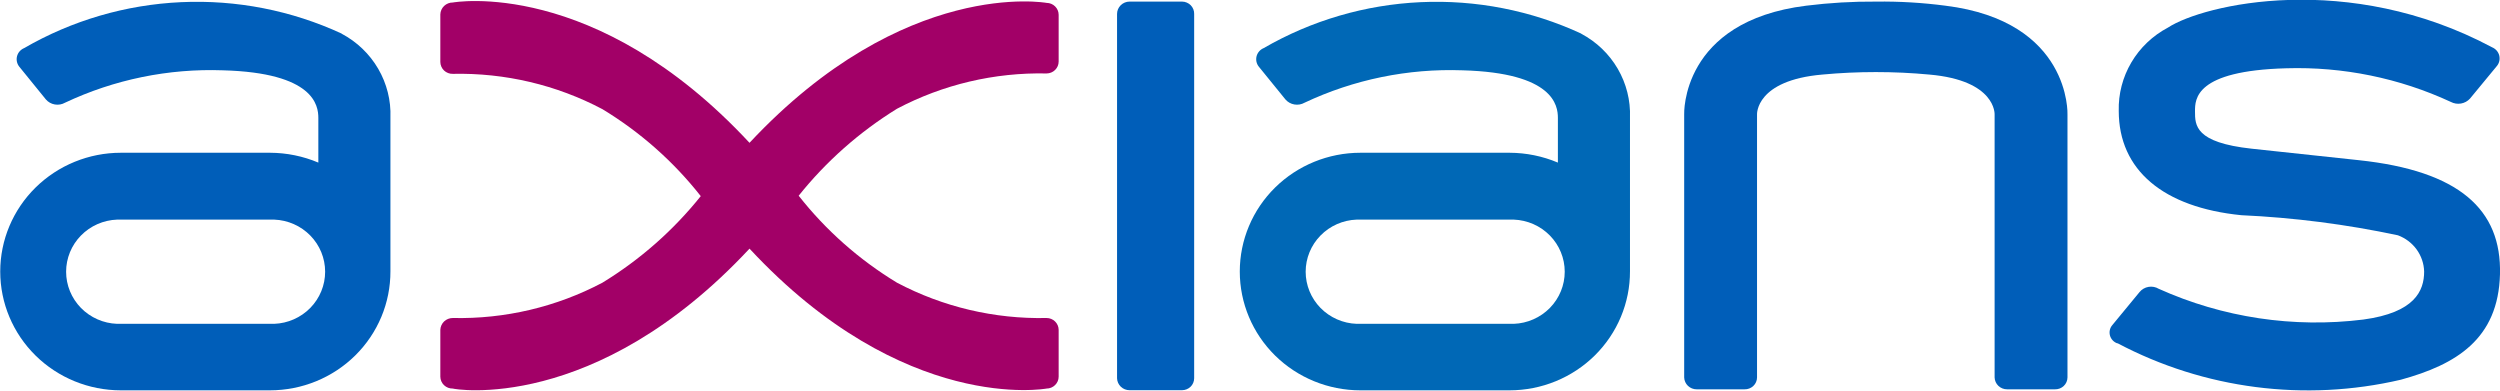 <svg width="128" height="20" viewBox="0 0 128 20" fill="none" xmlns="http://www.w3.org/2000/svg">
<g clip-path="url(#clip0_1466_13959)">
<path d="M108.414 17.582C108.321 17.551 108.237 17.497 108.171 17.427C108.104 17.356 108.055 17.27 108.03 17.176C108.005 17.083 108.003 16.985 108.025 16.89C108.048 16.796 108.093 16.709 108.158 16.636L109.544 14.955C109.659 14.814 109.822 14.719 110.003 14.688C110.184 14.657 110.37 14.692 110.526 14.786C113.801 16.261 117.429 16.806 121.001 16.361C123.639 16.005 124.116 14.89 124.116 13.903C124.105 13.497 123.971 13.104 123.732 12.773C123.492 12.443 123.158 12.19 122.773 12.047C120.133 11.486 117.45 11.141 114.752 11.018C110.763 10.619 108.48 8.708 108.48 5.681C108.457 4.81 108.681 3.95 109.125 3.197C109.569 2.443 110.218 1.826 110.997 1.414C112.832 0.217 120.229 -1.507 127.594 2.421C127.683 2.458 127.762 2.514 127.825 2.585C127.888 2.656 127.934 2.741 127.959 2.832C127.983 2.924 127.986 3.02 127.968 3.112C127.949 3.205 127.909 3.293 127.85 3.368L126.463 5.049C126.343 5.181 126.18 5.27 126.002 5.301C125.824 5.331 125.641 5.302 125.482 5.218C122.85 3.998 119.963 3.408 117.056 3.496C112.384 3.622 112.384 5.071 112.384 5.702C112.384 6.416 112.384 7.299 115.285 7.613L120.768 8.201C125.909 8.747 128.086 10.723 127.999 14.042C127.912 17.361 125.759 18.664 122.921 19.442C118.016 20.586 112.855 19.921 108.414 17.571" fill="#005EB9"/>
<path d="M60.521 19.978H57.834C57.668 19.979 57.508 19.916 57.388 19.802C57.268 19.688 57.198 19.533 57.193 19.369V0.713C57.194 0.545 57.261 0.385 57.382 0.267C57.502 0.149 57.664 0.082 57.834 0.082H60.523C60.605 0.082 60.687 0.099 60.763 0.132C60.84 0.164 60.908 0.211 60.966 0.269C61.023 0.328 61.069 0.398 61.099 0.474C61.129 0.55 61.143 0.631 61.141 0.713V19.369C61.14 19.53 61.075 19.685 60.959 19.799C60.843 19.913 60.686 19.977 60.523 19.978" fill="#005EB9"/>
<path d="M38.375 12.73C46.288 21.239 53.585 19.894 53.585 19.894C53.749 19.894 53.906 19.829 54.021 19.715C54.137 19.601 54.203 19.447 54.203 19.286V16.89C54.203 16.729 54.137 16.575 54.021 16.46C53.906 16.346 53.749 16.282 53.585 16.282C50.917 16.339 48.278 15.717 45.926 14.474C43.99 13.3 42.284 11.792 40.892 10.021C42.298 8.263 44.001 6.757 45.926 5.568C48.278 4.326 50.917 3.704 53.585 3.761C53.749 3.76 53.906 3.696 54.021 3.582C54.137 3.468 54.203 3.314 54.203 3.152V0.757C54.203 0.596 54.137 0.441 54.021 0.327C53.906 0.213 53.749 0.149 53.585 0.148C53.585 0.148 46.311 -1.175 38.375 7.312C30.462 -1.197 23.186 0.128 23.186 0.128C23.019 0.127 22.859 0.19 22.739 0.304C22.62 0.418 22.55 0.573 22.545 0.737V3.173C22.546 3.254 22.563 3.335 22.596 3.41C22.628 3.485 22.676 3.553 22.735 3.61C22.795 3.666 22.866 3.711 22.943 3.74C23.02 3.77 23.103 3.784 23.186 3.781C25.854 3.724 28.492 4.346 30.844 5.589C32.781 6.763 34.486 8.271 35.879 10.042C34.475 11.796 32.771 13.296 30.844 14.474C28.492 15.717 25.854 16.339 23.186 16.282C23.019 16.281 22.859 16.344 22.739 16.457C22.62 16.571 22.55 16.727 22.545 16.89V19.286C22.546 19.367 22.563 19.448 22.596 19.523C22.628 19.598 22.676 19.666 22.735 19.722C22.795 19.779 22.866 19.823 22.943 19.853C23.02 19.882 23.103 19.896 23.186 19.894C23.165 19.915 30.439 21.239 38.375 12.73Z" fill="#A20067"/>
<path d="M80.959 1.72C78.392 0.534 75.57 -0.019 72.738 0.111C69.905 0.24 67.147 1.047 64.703 2.462C64.614 2.499 64.535 2.555 64.472 2.626C64.409 2.697 64.363 2.782 64.338 2.873C64.314 2.965 64.311 3.06 64.329 3.153C64.348 3.246 64.388 3.333 64.447 3.408L65.813 5.09C65.93 5.227 66.093 5.319 66.272 5.349C66.452 5.38 66.637 5.348 66.794 5.258C69.313 4.07 72.088 3.501 74.879 3.6C79.552 3.726 79.764 5.407 79.764 6.036V8.325C78.983 7.995 78.141 7.824 77.291 7.821H69.653C68.015 7.821 66.444 8.462 65.285 9.602C64.127 10.743 63.477 12.29 63.477 13.903C63.477 15.516 64.127 17.063 65.285 18.204C66.444 19.344 68.015 19.985 69.653 19.985H77.291C78.102 19.984 78.905 19.826 79.654 19.519C80.403 19.212 81.083 18.763 81.656 18.197C82.228 17.631 82.682 16.959 82.99 16.221C83.299 15.482 83.457 14.691 83.455 13.892V6.014C83.487 5.141 83.269 4.277 82.828 3.519C82.387 2.762 81.74 2.141 80.959 1.727M77.504 16.58H69.46C68.759 16.555 68.096 16.262 67.609 15.765C67.122 15.267 66.85 14.603 66.85 13.912C66.85 13.221 67.122 12.557 67.609 12.06C68.096 11.562 68.759 11.27 69.46 11.244H77.504C78.204 11.27 78.868 11.562 79.355 12.06C79.842 12.557 80.114 13.221 80.114 13.912C80.114 14.603 79.842 15.267 79.355 15.765C78.868 16.262 78.204 16.555 77.504 16.58Z" fill="#0068B6"/>
<path d="M17.494 1.72C14.927 0.534 12.105 -0.019 9.273 0.111C6.44 0.24 3.683 1.047 1.238 2.462C1.15 2.499 1.071 2.555 1.007 2.626C0.944 2.697 0.898 2.782 0.874 2.873C0.849 2.965 0.846 3.06 0.865 3.153C0.883 3.246 0.924 3.333 0.982 3.408L2.348 5.09C2.465 5.227 2.628 5.319 2.808 5.349C2.987 5.38 3.172 5.348 3.33 5.258C5.849 4.07 8.623 3.501 11.414 3.6C16.087 3.726 16.299 5.407 16.299 6.036V8.325C15.518 7.995 14.676 7.824 13.826 7.821H6.188C4.55 7.821 2.979 8.462 1.821 9.602C0.662 10.743 0.012 12.29 0.012 13.903C0.012 15.516 0.662 17.063 1.821 18.204C2.979 19.344 4.55 19.985 6.188 19.985H13.826C14.637 19.984 15.44 19.826 16.189 19.519C16.938 19.212 17.618 18.763 18.191 18.197C18.763 17.631 19.217 16.959 19.526 16.221C19.834 15.482 19.992 14.691 19.99 13.892V6.014C20.022 5.141 19.805 4.277 19.363 3.519C18.922 2.762 18.275 2.141 17.494 1.727M14.039 16.58H5.996C5.294 16.555 4.631 16.262 4.144 15.765C3.657 15.267 3.385 14.603 3.385 13.912C3.385 13.221 3.657 12.557 4.144 12.06C4.631 11.562 5.294 11.27 5.996 11.244H14.037C14.738 11.27 15.401 11.562 15.888 12.06C16.375 12.557 16.647 13.221 16.647 13.912C16.647 14.603 16.375 15.267 15.888 15.765C15.401 16.262 14.738 16.555 14.037 16.58" fill="#005EB9"/>
<path d="M96.061 0.082C97.246 0.067 98.429 0.137 99.603 0.291C106.045 1.089 105.855 5.858 105.855 5.858V19.325C105.854 19.406 105.837 19.487 105.804 19.562C105.771 19.637 105.724 19.705 105.664 19.761C105.604 19.818 105.534 19.862 105.457 19.892C105.379 19.921 105.297 19.935 105.214 19.933H102.765C102.598 19.934 102.438 19.871 102.318 19.757C102.199 19.644 102.129 19.488 102.124 19.325V5.858C102.124 5.858 102.209 4.113 98.774 3.817C96.957 3.648 95.128 3.648 93.311 3.817C89.876 4.112 89.96 5.858 89.96 5.858V19.325C89.96 19.406 89.943 19.487 89.91 19.562C89.877 19.637 89.83 19.705 89.77 19.761C89.71 19.818 89.64 19.862 89.562 19.892C89.485 19.921 89.403 19.935 89.32 19.933H86.871C86.704 19.934 86.544 19.871 86.424 19.757C86.305 19.644 86.235 19.488 86.23 19.325V5.858C86.23 5.858 86.042 1.089 92.481 0.291C93.669 0.143 94.865 0.073 96.061 0.082Z" fill="#005EB9"/>
</g>
<defs>
<clipPath id="clip0_1466_13959">
<rect width="128" height="20" fill="white"/>
</clipPath>
</defs>
</svg>
